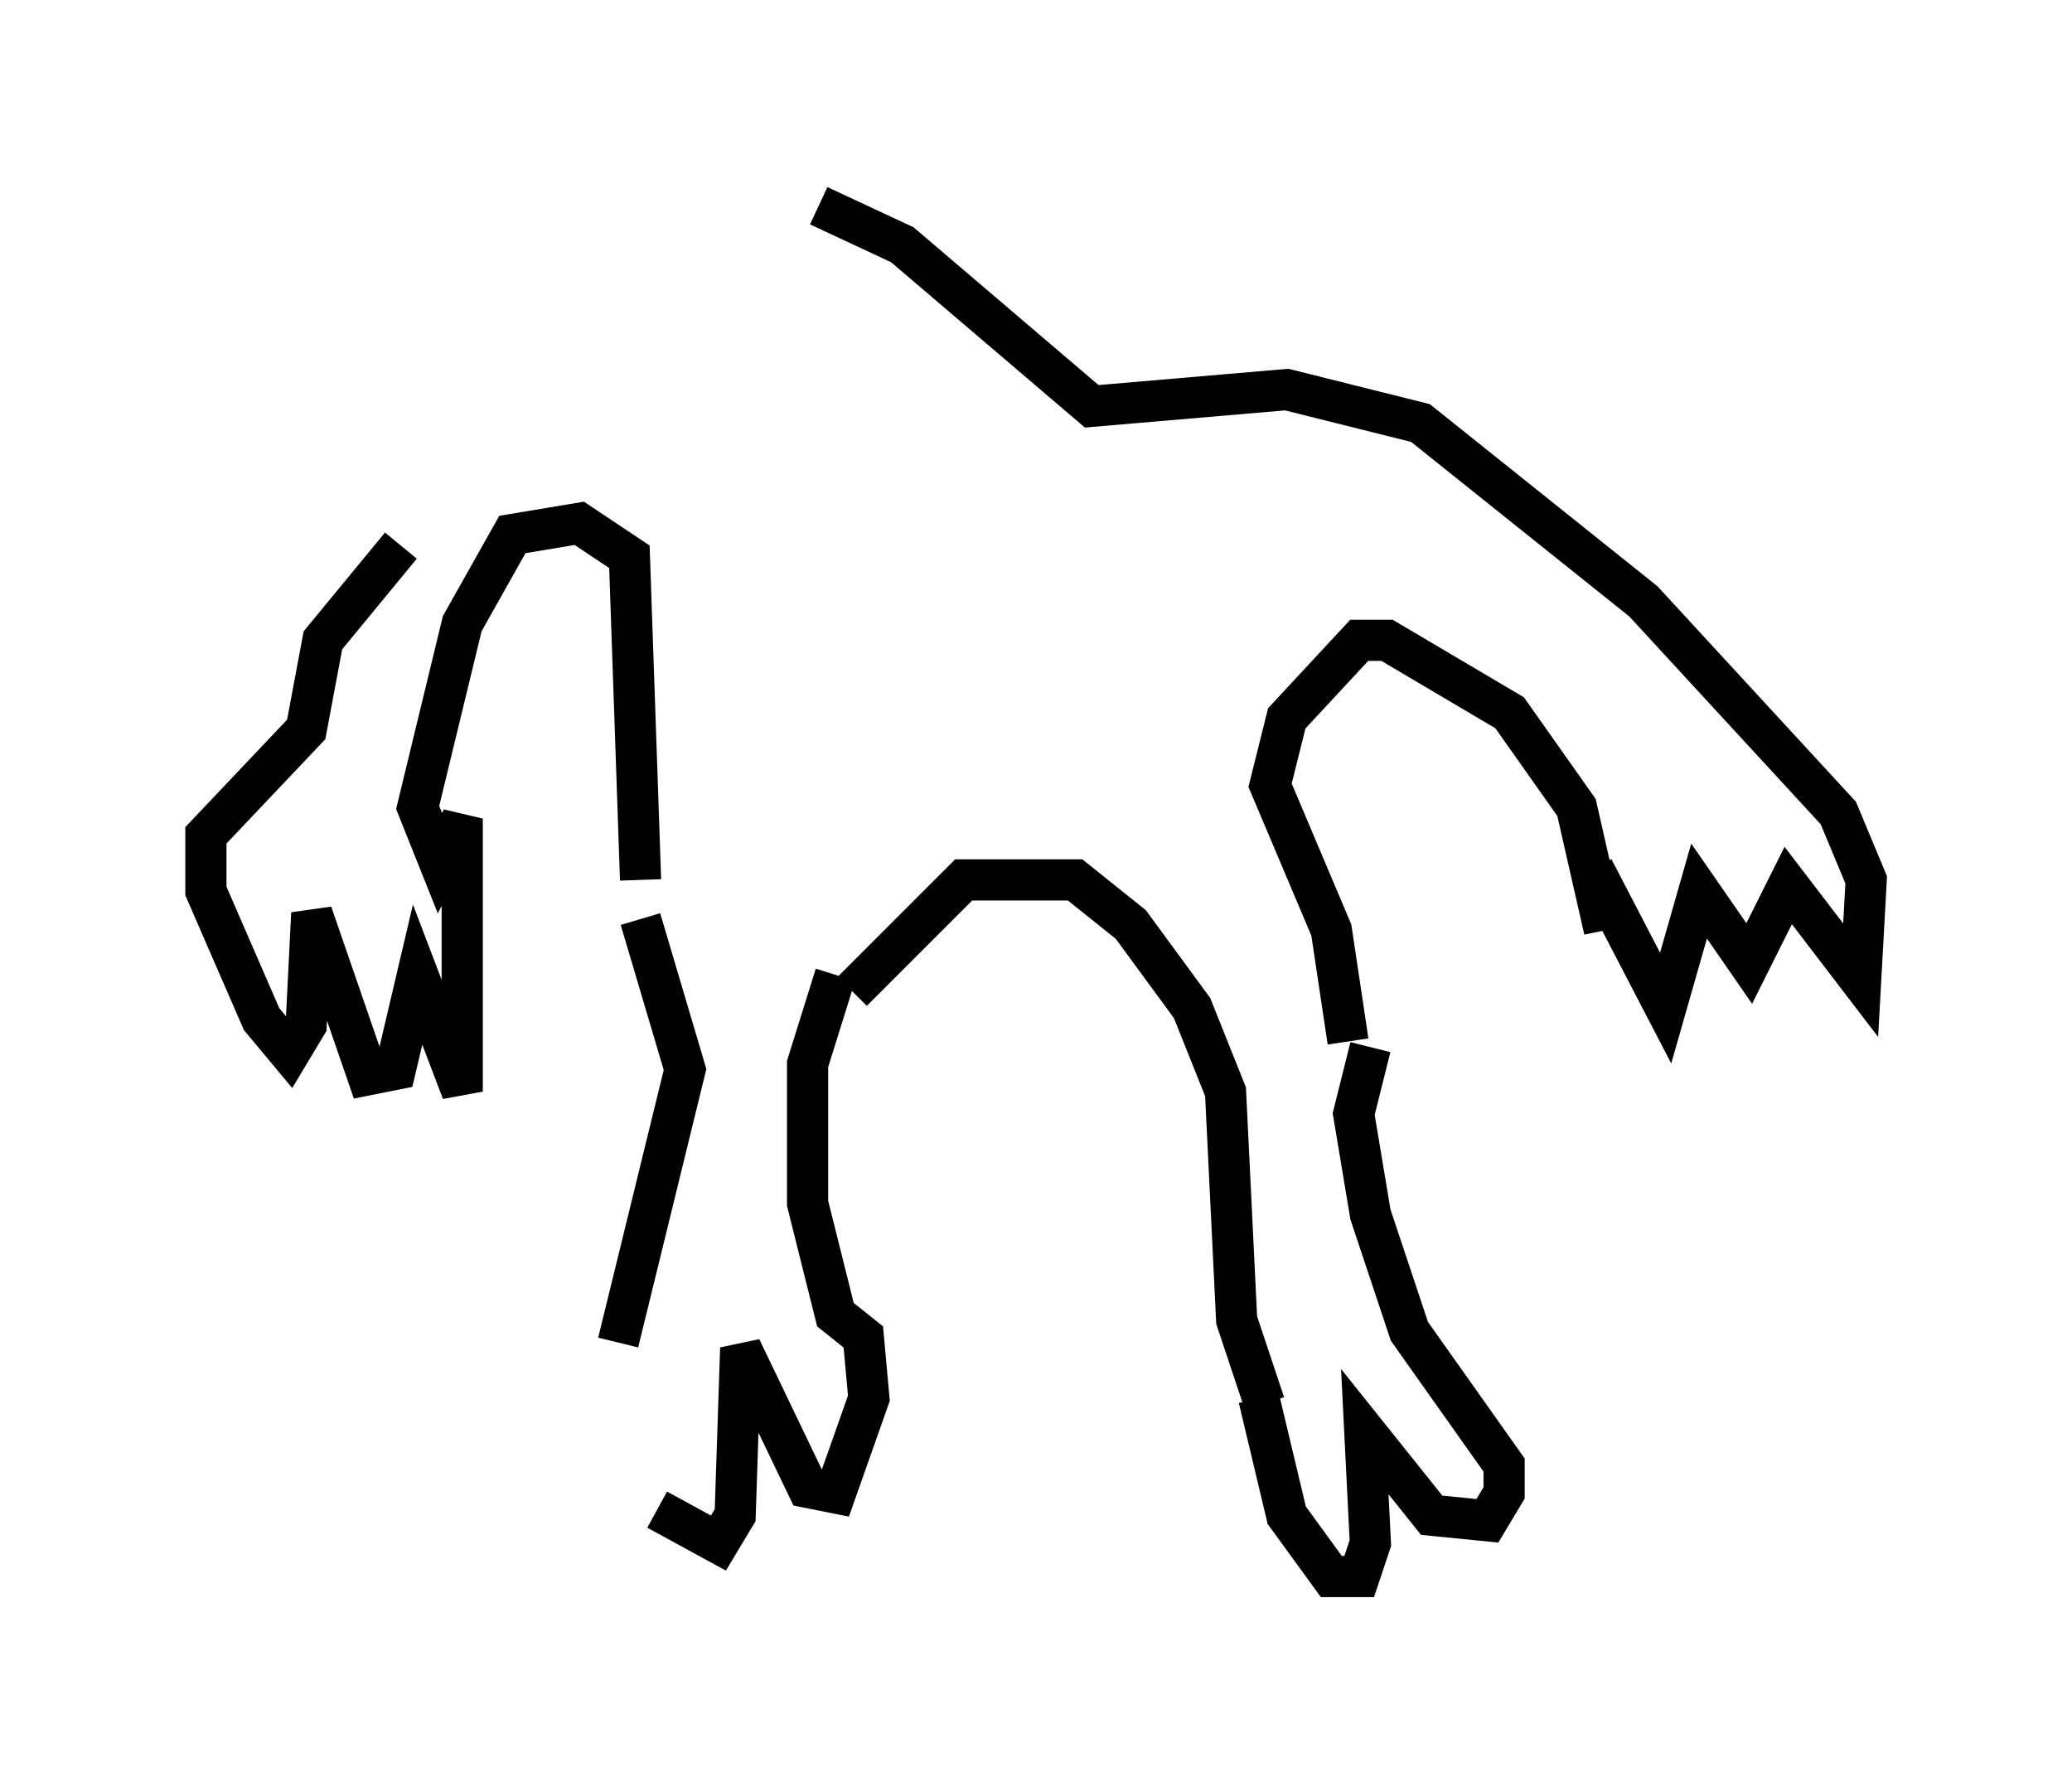 <?xml version="1.0" encoding="utf-8" ?>
<svg baseProfile="full" height="43.288" version="1.1" width="50.324" xmlns="http://www.w3.org/2000/svg" xmlns:ev="http://www.w3.org/2001/xml-events" xmlns:xlink="http://www.w3.org/1999/xlink"><defs /><rect fill="white" height="43.288" width="50.324" x="0" y="0" /><path d="M15.284, 32.469 m0.677, 4.195 l1.488, 0.812 0.406, -0.677 l0.135, -4.059 1.624, 3.383 l0.677, 0.135 0.812, -2.3 l-0.135, -1.488 -0.677, -0.541 l-0.677, -2.706 0.0, -3.383 l0.677, -2.165 m-5.277, 8.931 l1.624, -6.631 -1.083, -3.654 m15.02, 11.637 l0.677, 2.842 1.083, 1.488 l0.677, 0.0 0.271, -0.812 l-0.135, -2.706 1.624, 2.03 l1.353, 0.135 0.406, -0.677 l0.0, -0.677 -2.3, -3.248 l-0.947, -2.842 -0.406, -2.436 l0.406, -1.624 m-2.571, 8.66 l-0.677, -2.03 -0.271, -5.548 l-0.812, -2.03 -1.488, -2.03 l-1.353, -1.083 -2.706, 0.0 l-2.706, 2.706 m-5.142, -2.706 l-0.271, -7.848 -1.218, -0.812 l-1.624, 0.271 -1.218, 2.165 l-1.083, 4.465 0.541, 1.353 l0.541, -1.083 0.0, 6.631 l-1.083, -2.842 -0.541, 2.3 l-0.677, 0.135 -1.353, -3.924 l-0.135, 2.706 -0.406, 0.677 l-0.677, -0.812 -1.353, -3.112 l0.0, -1.353 2.436, -2.571 l0.406, -2.165 1.894, -2.3 m23.004, 12.043 l-0.406, -2.706 -1.488, -3.518 l0.406, -1.624 1.759, -1.894 l0.677, 0.0 2.977, 1.759 l1.624, 2.3 0.677, 2.977 l-0.271, -1.488 1.759, 3.383 l0.812, -2.842 1.218, 1.759 l0.947, -1.894 1.759, 2.3 l0.135, -2.436 -0.677, -1.624 l-4.736, -5.142 -5.413, -4.33 l-3.248, -0.812 -4.736, 0.406 l-4.601, -3.924 -2.03, -0.947 " fill="none" stroke="black" stroke-width="1" /></svg>